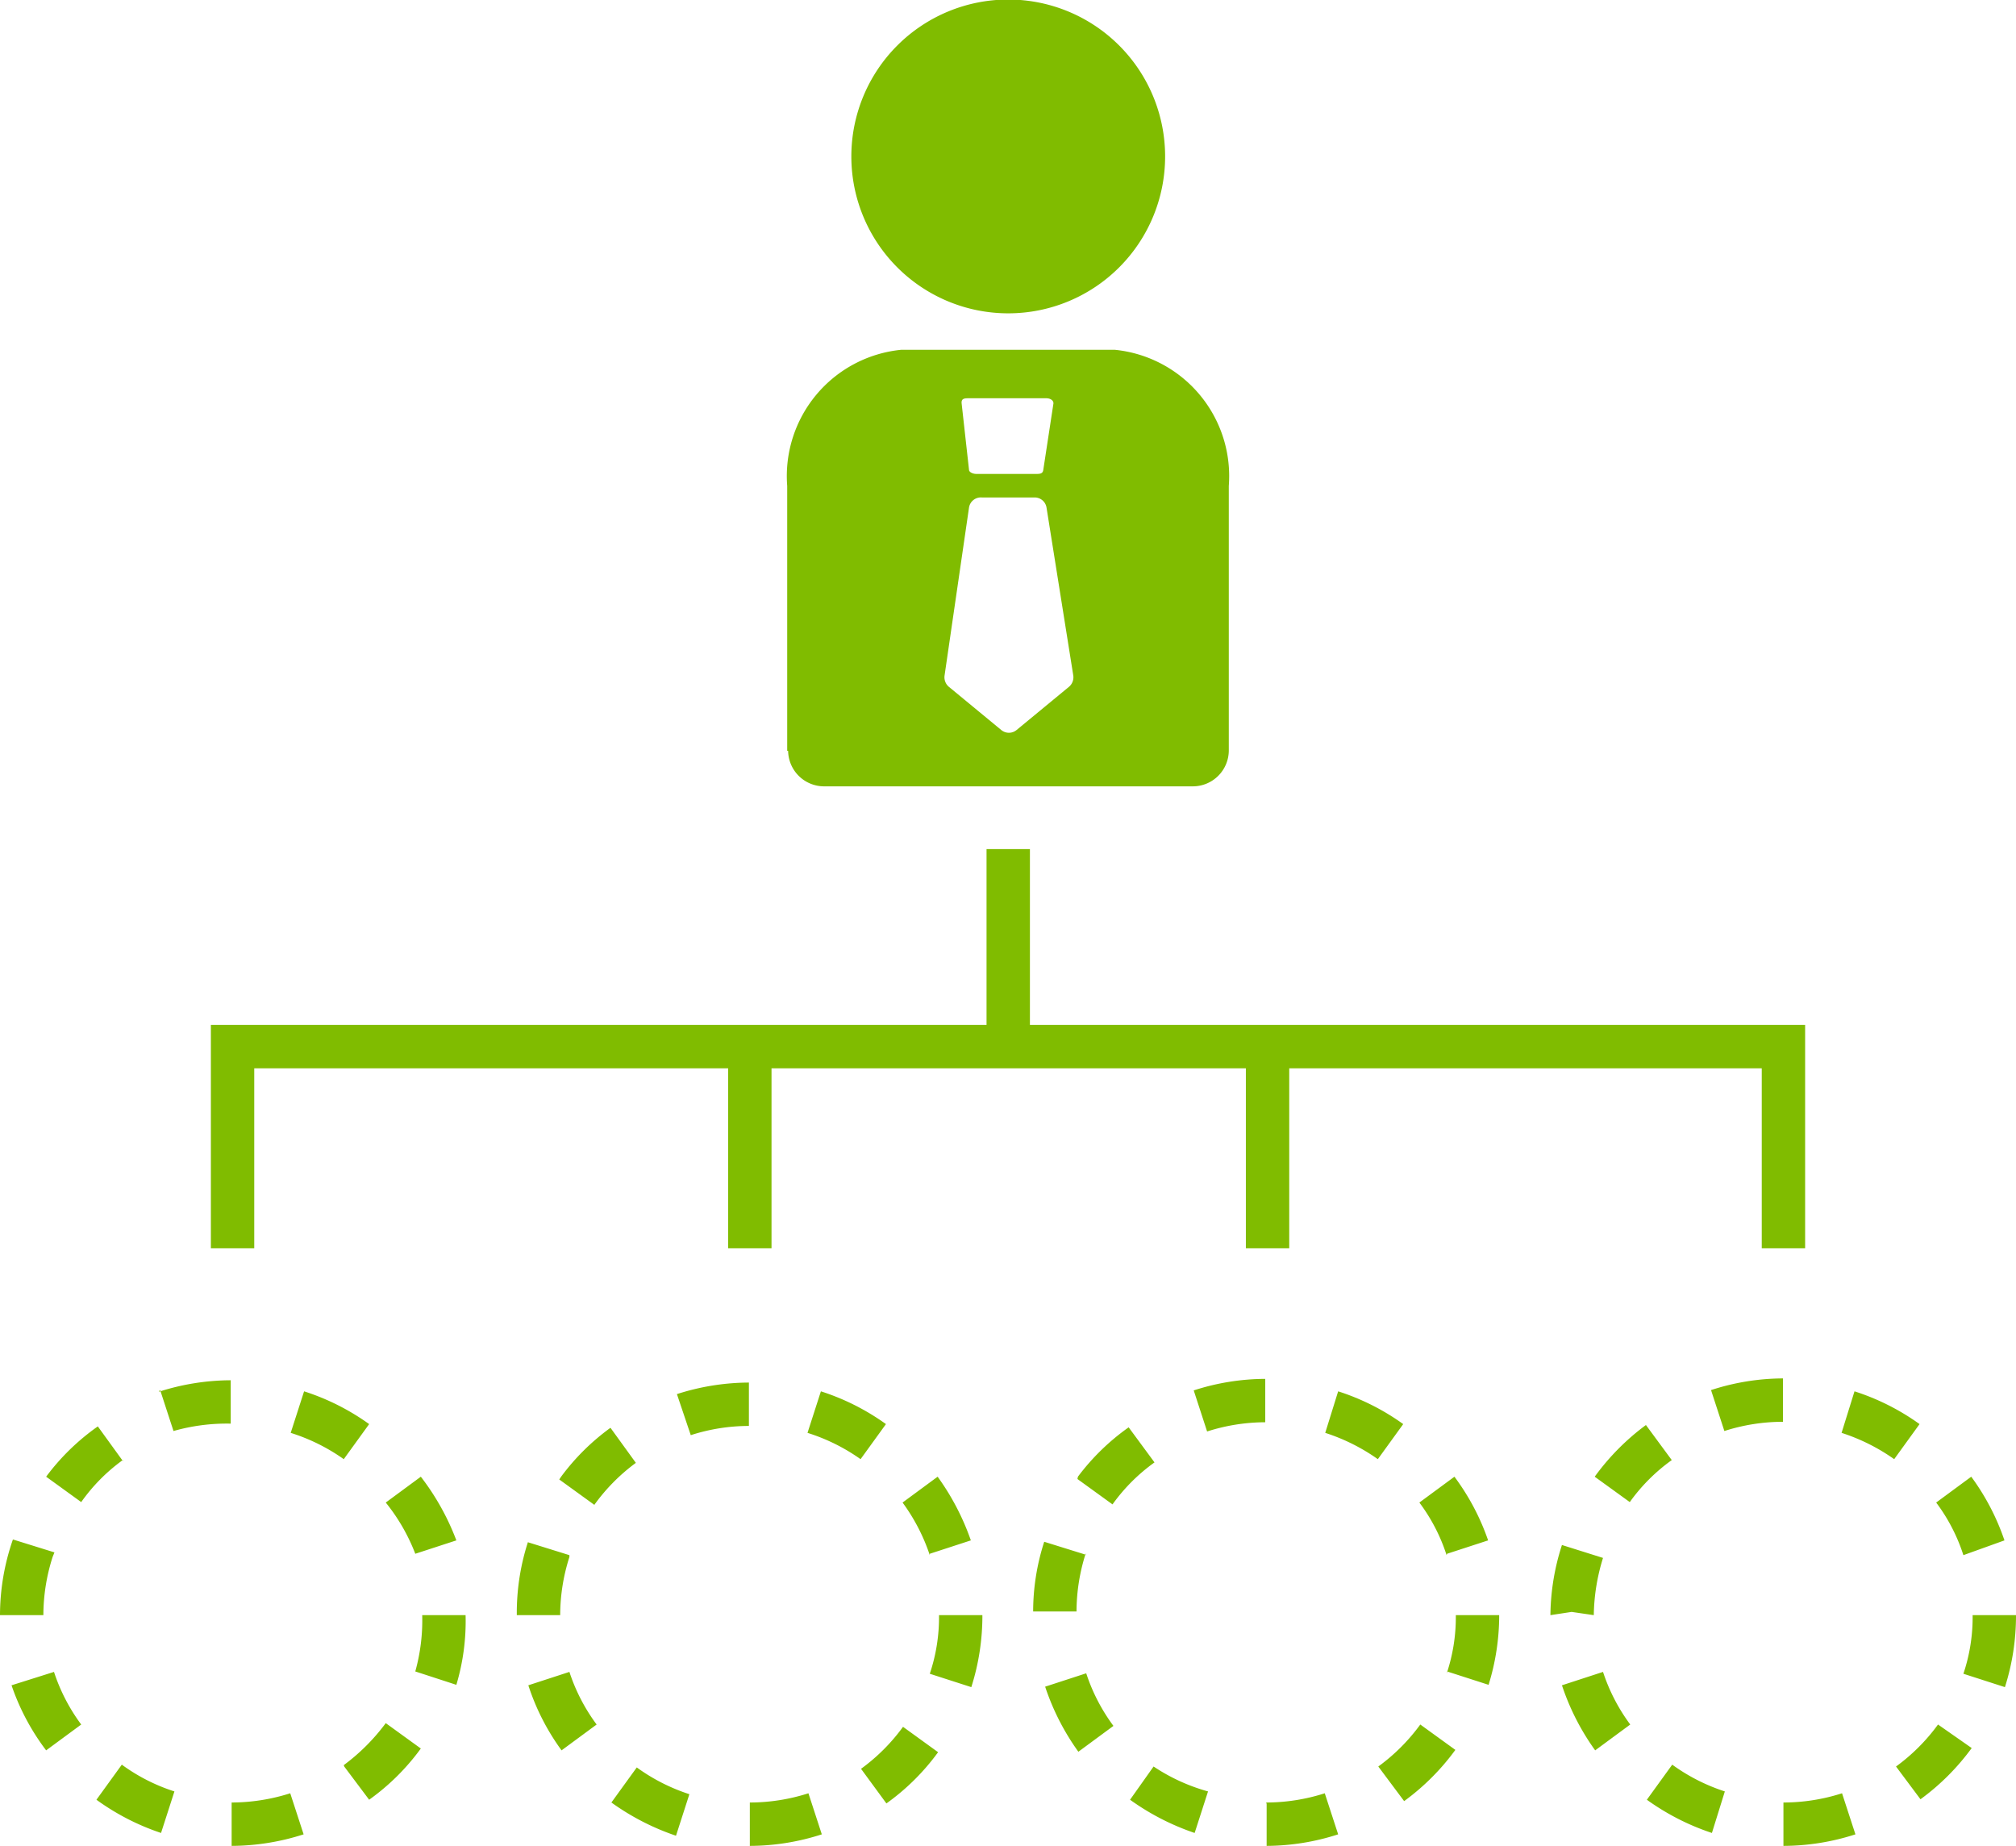 <svg xmlns="http://www.w3.org/2000/svg" viewBox="0 0 43.69 40"><defs><style>.cls-1{fill:#80bc00;}</style></defs><title>Recurso 15</title><g id="Capa_2" data-name="Capa 2"><g id="Layer_1" data-name="Layer 1"><path class="cls-1" d="M18.45,3.39a3.4,3.4,0,1,1,3.4,3.4,3.4,3.4,0,0,1-3.4-3.4M17.06,16.27V10.53a2.75,2.75,0,0,1,2.47-2.95h4.63a2.75,2.75,0,0,1,2.47,2.95v5.74a.78.78,0,0,1-.77.77h-8a.78.78,0,0,1-.78-.77m3.76-7.53L21,10.18c0,.05.08.09.16.09h1.29c.08,0,.15,0,.16-.09l.22-1.44c0-.06-.06-.11-.16-.11H21c-.09,0-.17,0-.16.11m-.37,5.9a.27.27,0,0,0,.09.24l1.14.94a.26.26,0,0,0,.33,0l1.14-.94a.27.27,0,0,0,.09-.24L22.68,11a.26.26,0,0,0-.26-.22H21.28A.26.26,0,0,0,21,11ZM5.51,23.15H15.78v3.9h.94v-3.9H27v3.9h.94v-3.9H38.18v3.9h.94V22.21H22.32V18.4h-.94v3.81H4.57v4.84h.94ZM2.09,39a5.16,5.16,0,0,0,1.4.72l.29-.9a4,4,0,0,1-1.14-.58Zm1.38-8.88.29.89A4.21,4.21,0,0,1,5,30.85v-.94a5.14,5.14,0,0,0-1.56.25m1.58,8.9V40a5.14,5.14,0,0,0,1.56-.25l-.29-.89a4.21,4.21,0,0,1-1.27.2M9,36.22l.89.29A4.81,4.81,0,0,0,10.09,35H9.15A4.12,4.12,0,0,1,9,36.22M6.59,30.15l-.29.9a4.12,4.12,0,0,1,1.15.57L8,30.86a5.05,5.05,0,0,0-1.41-.71m.87,8.13L8,39a4.92,4.92,0,0,0,1.12-1.11l-.76-.55a4.36,4.36,0,0,1-.91.91M9,33.67l.89-.29A5.37,5.37,0,0,0,9.12,32l-.76.56A4.12,4.12,0,0,1,9,33.67m-6.33-2-.55-.76A4.92,4.92,0,0,0,1,32l.76.55a3.89,3.89,0,0,1,.9-.91m-1.48,2-.9-.28A5,5,0,0,0,0,35H.94a4.15,4.15,0,0,1,.2-1.26M.25,36.52A5,5,0,0,0,1,37.93l.76-.56a4,4,0,0,1-.59-1.14Zm17.54-6.37-.29.9a4.12,4.12,0,0,1,1.15.57l.55-.76a5.05,5.05,0,0,0-1.41-.71m-1.54,8.91V40a5.09,5.09,0,0,0,1.56-.25l-.29-.89a4.16,4.16,0,0,1-1.27.2m-3,0a5.31,5.31,0,0,0,1.4.72l.29-.9a4.09,4.09,0,0,1-1.14-.58Zm-1.13-7,.76.55a4.09,4.09,0,0,1,.9-.91l-.55-.76A4.92,4.92,0,0,0,12.16,32m-.71,4.52a5,5,0,0,0,.72,1.41l.76-.56a4,4,0,0,1-.59-1.14Zm8.7-2.85.89-.29A5.37,5.37,0,0,0,20.32,32l-.76.56a4.12,4.12,0,0,1,.59,1.14m-7.81,0-.9-.28A5,5,0,0,0,11.2,35h.94a4.15,4.15,0,0,1,.2-1.26m2.33-3.53.3.89a4.1,4.1,0,0,1,1.26-.2v-.94a5.14,5.14,0,0,0-1.56.25m5.48,6.06.9.29A5.09,5.09,0,0,0,21.29,35h-.94a3.84,3.84,0,0,1-.2,1.27m-1.49,2.06.55.75a4.92,4.92,0,0,0,1.12-1.11l-.76-.55a4.13,4.13,0,0,1-.91.91M29,30.15l-.28.9a4.2,4.2,0,0,1,1.14.57l.55-.76A5.05,5.05,0,0,0,29,30.15m.87,8.13.56.75a5.08,5.08,0,0,0,1.11-1.11l-.76-.55a4.13,4.13,0,0,1-.91.91m1.49-2.06.9.29A5.09,5.09,0,0,0,32.49,35h-.94a3.84,3.84,0,0,1-.2,1.27m-8-4.22.76.55a3.93,3.93,0,0,1,.91-.91l-.56-.76A4.92,4.92,0,0,0,23.36,32m8,1.67.89-.29A5.08,5.08,0,0,0,31.52,32l-.76.56a3.87,3.87,0,0,1,.59,1.14m-8.7,2.85a5.22,5.22,0,0,0,.72,1.41l.76-.56a4,4,0,0,1-.59-1.14Zm4.8,2.54V40A5.09,5.09,0,0,0,29,39.75l-.29-.89a4.16,4.16,0,0,1-1.27.2m-3.91-5.37-.9-.28a4.91,4.91,0,0,0-.24,1.51v0h.94a4.15,4.15,0,0,1,.2-1.26m2.34-3.53.29.89a4.15,4.15,0,0,1,1.26-.2v-.94a5.08,5.08,0,0,0-1.55.25M24.49,39a5.31,5.31,0,0,0,1.4.72l.29-.9A4.09,4.09,0,0,1,25,38.28Zm16.57-.76.56.75a5.08,5.08,0,0,0,1.11-1.11L42,37.37a4.13,4.13,0,0,1-.91.91M42.75,35a3.84,3.84,0,0,1-.2,1.27l.9.29A5.09,5.09,0,0,0,43.69,35h-.94Zm-8.19-3,.76.55a3.93,3.93,0,0,1,.91-.91l-.56-.76A5.13,5.13,0,0,0,34.56,32m8.88,1.38A5.08,5.08,0,0,0,42.72,32l-.76.56a3.87,3.87,0,0,1,.59,1.14Zm-4.79,5.68V40a5.09,5.09,0,0,0,1.56-.25l-.29-.89a4.16,4.16,0,0,1-1.27.2m1.54-8.91-.28.9a4.2,4.2,0,0,1,1.14.57l.55-.76a5.05,5.05,0,0,0-1.41-.71m-6.34,6.37a5.22,5.22,0,0,0,.72,1.41l.76-.56a4,4,0,0,1-.59-1.14ZM34.54,35v0a4.35,4.35,0,0,1,.2-1.24l-.89-.28A5.07,5.07,0,0,0,33.6,35V35l.46-.07ZM35.69,39a5.22,5.22,0,0,0,1.41.72l.28-.9a4.09,4.09,0,0,1-1.14-.58Zm1.39-8.88.29.89a4.16,4.16,0,0,1,1.27-.2v-.94a5.08,5.08,0,0,0-1.55.25"/></g></g></svg>